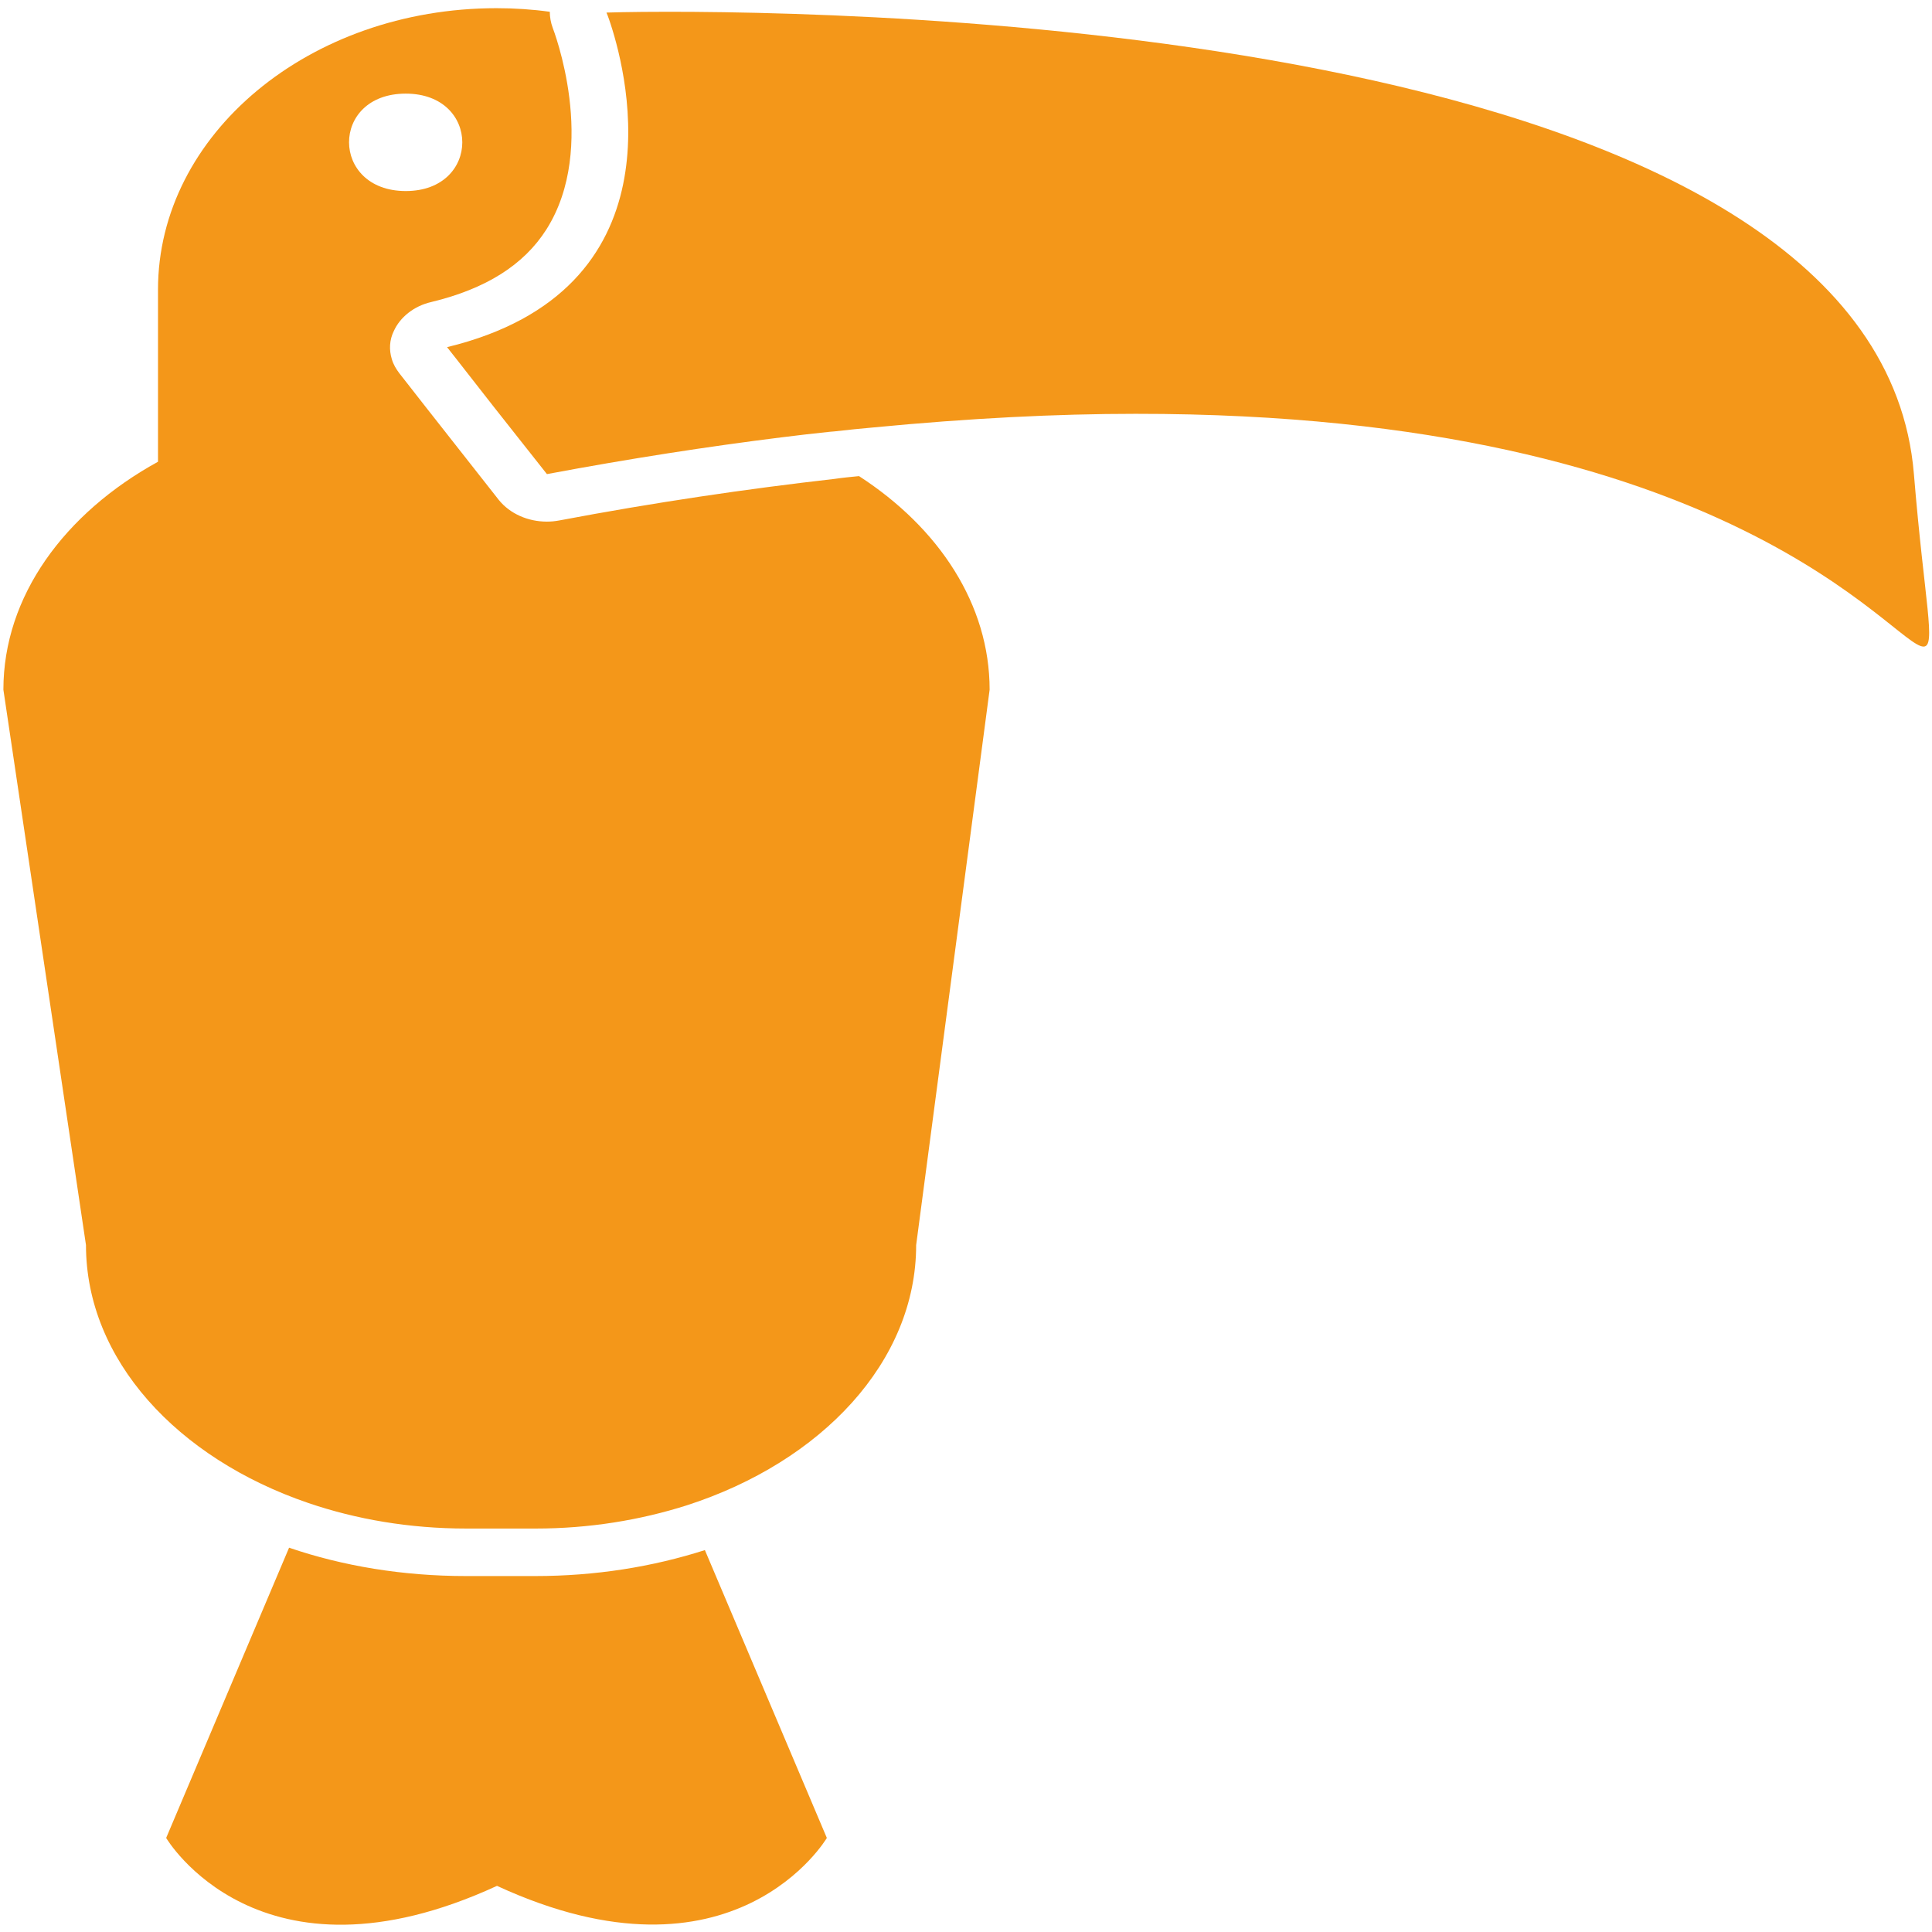 <?xml version="1.0" encoding="UTF-8" standalone="no"?>
<!-- Generator: Adobe Illustrator 16.0.0, SVG Export Plug-In . SVG Version: 6.00 Build 0)  -->

<svg
   xmlns:dc="http://purl.org/dc/elements/1.1/"
   xmlns:cc="http://creativecommons.org/ns#"
   xmlns:rdf="http://www.w3.org/1999/02/22-rdf-syntax-ns#"
   xmlns:svg="http://www.w3.org/2000/svg"
   xmlns="http://www.w3.org/2000/svg"
   xmlns:sodipodi="http://sodipodi.sourceforge.net/DTD/sodipodi-0.dtd"
   xmlns:inkscape="http://www.inkscape.org/namespaces/inkscape"
   version="1.1"
   id="Capa_1"
   x="0px"
   y="0px"
   width="512px"
   height="512px"
   viewBox="0 0 480.034 480.034"
   style="enable-background:new 0 0 480.034 480.034;"
   xml:space="preserve"
   sodipodi:docname="toucan-tropical-bird.svg"
   inkscape:version="0.92.1 r15371"><defs
   id="defs43" /><sodipodi:namedview
   pagecolor="#ffffff"
   bordercolor="#666666"
   borderopacity="1"
   objecttolerance="10"
   gridtolerance="10"
   guidetolerance="10"
   inkscape:pageopacity="0"
   inkscape:pageshadow="2"
   inkscape:window-width="1366"
   inkscape:window-height="705"
   id="namedview41"
   showgrid="false"
   inkscape:zoom="0.4609375"
   inkscape:cx="256"
   inkscape:cy="256"
   inkscape:window-x="-8"
   inkscape:window-y="-8"
   inkscape:window-maximized="1"
   inkscape:current-layer="Capa_1" />

<g
   id="g10">
</g>
<g
   id="g12">
</g>
<g
   id="g14">
</g>
<g
   id="g16">
</g>
<g
   id="g18">
</g>
<g
   id="g20">
</g>
<g
   id="g22">
</g>
<g
   id="g24">
</g>
<g
   id="g26">
</g>
<g
   id="g28">
</g>
<g
   id="g30">
</g>
<g
   id="g32">
</g>
<g
   id="g34">
</g>
<g
   id="g36">
</g>
<g
   id="g38">
</g>
<g
   transform="matrix(1.193,0,0,0.992,-46.255,2.034)"
   id="g8"><path
     style="fill:#f49719"
     inkscape:connector-curvature="0"
     d="m 210.979,458.3 -25.4,-72.1 c -10.9,4.2 -22.8,6.5 -35.3,6.5 h -14.5 c -13.1,0 -25.6,-2.5 -36.8,-7.101 l -25.6,72.7 c 0,0 19.3,39.5 68.9,12 49.4,27.401 68.7,-11.999 68.7,-11.999 z"
     id="path2" /><path
     style="fill:#f49719"
     inkscape:connector-curvature="0"
     d="m 244.88,170.7 c 0,-21.3 -10.5,-40.5 -27.201,-53.5 -1.7,0.2 -3.4,0.4 -5.1,0.7 -18.3,2.5 -37.5,5.9 -57.3,10.4 -0.9,0.2 -1.7,0.3 -2.6,0.3 -4,0 -7.7,-2 -10,-5.4 l -15.3,-23.4 -3.9,-6 -1.5,-2.3 c -0.7,-1.1 -1.3,-2.3 -1.6,-3.6 -0.6,-2.3 -0.5,-4.8 0.4,-7 1.3,-3.5 4.2,-6.3 7.8,-7.3 11.4,-3.3 19.3,-9.3 24,-18.2 10.9,-20.7 1.4,-50.2 1.3,-50.5 -0.4,-1.3 -0.6,-2.7 -0.6,-4 -3.6,-0.6 -7.3,-0.9 -11.1,-0.9 -39,0 -70.5,31.6 -70.5,70.5 v 29.2 6.9 7 c -19.5,12.9 -32.2,33.7 -32.2,57.1 l 17.2,139.1 c 0,28.7 19,53.4 46.3,64.601 10,4.1 21.1,6.399 32.9,6.399 h 14.5 c 11.1,0 21.7,-2.1 31.4,-5.8 28.1,-10.9 47.8,-36 47.8,-65.2 z M 123.279,21.4 c 15.7,0 15.7,24.4 0,24.4 -15.699,0 -15.8,-24.4 0,-24.4 z"
     id="path4" /><path
     style="fill:#f49719"
     inkscape:connector-curvature="0"
     d="m 439.38,159.9 c 2.699,0 0.199,-11.1 -2,-43.2 C 429.98,8.2 231.08,0.9 177.98,0.9 c -8.2,0 -12.9,0.2 -12.9,0.2 0,0 0.4,1.1 0.9,3 3.6,13.3 14.6,66.6 -34.1,80.8 l 1.9,2.9 3.9,6 3.9,6 11.1,16.9 c 17.3,-3.9 33.5,-6.9 48.8,-9.2 3.4,-0.5 6.8,-1 10.1,-1.4 0.3,0 0.7,-0.1 1,-0.1 2.8,-0.4 5.5,-0.7 8.2,-1 19.899,-2.3 38,-3.4 54.5,-3.4 124.799,-0.1 157.899,58.3 164.1,58.3 z"
     id="path6" /></g></svg>